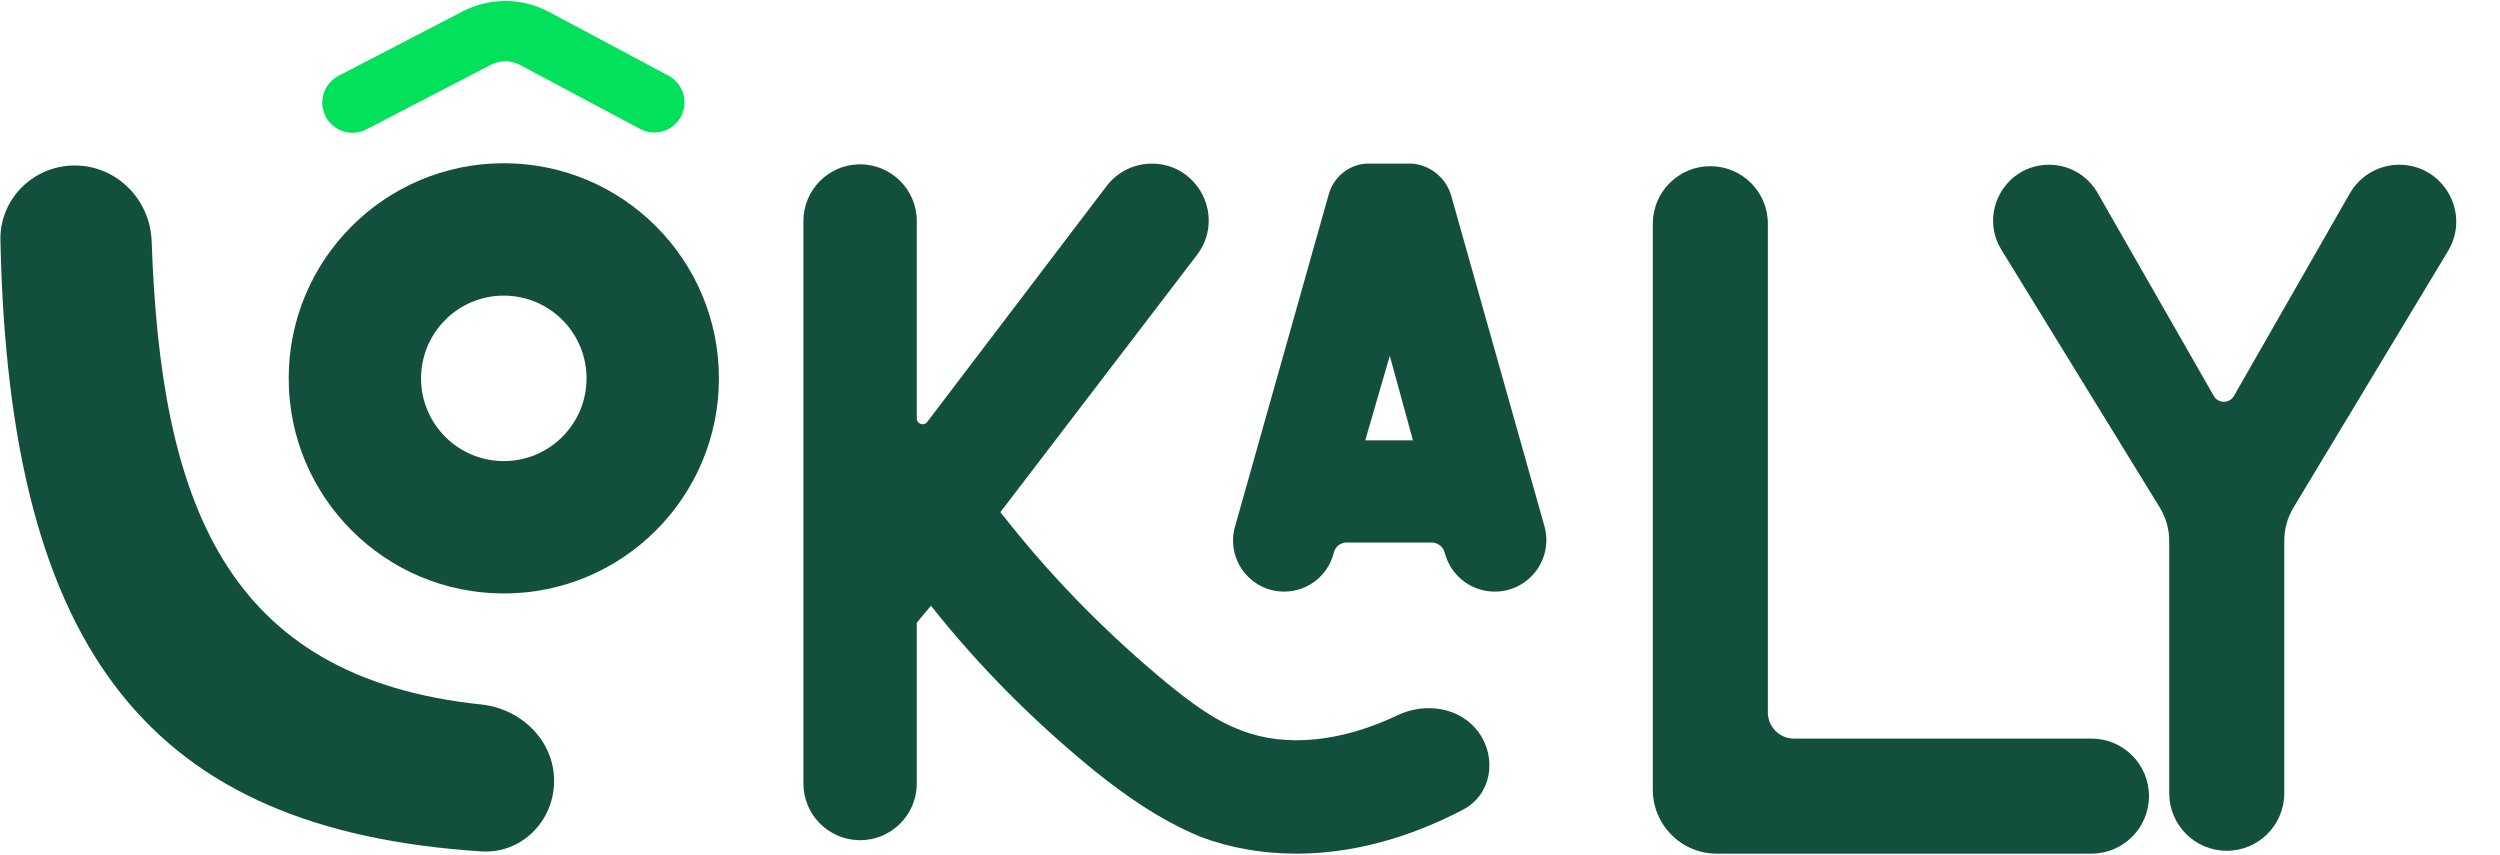 <svg width="860" height="294" viewBox="0 0 860 294" fill="none" xmlns="http://www.w3.org/2000/svg">
<path d="M179.041 22.401C175.83 20.689 171.982 20.667 168.752 22.343L126.027 44.514C120.939 47.154 114.673 45.17 112.033 40.081V40.081C109.392 34.993 111.377 28.727 116.465 26.087L159.19 3.916C168.488 -0.909 179.567 -0.847 188.811 4.083L229.975 26.038C235.033 28.735 236.947 35.023 234.249 40.081V40.081C231.551 45.14 225.264 47.053 220.206 44.355L179.041 22.401Z" fill="#03E05C"/>
<path fill-rule="evenodd" clip-rule="evenodd" d="M173.308 204.153C214.177 204.153 247.308 171.022 247.308 130.153C247.308 89.284 214.177 56.154 173.308 56.154C132.439 56.154 99.309 89.284 99.309 130.153C99.309 171.022 132.439 204.153 173.308 204.153ZM173.308 158.615C189.027 158.615 201.77 145.872 201.77 130.153C201.77 114.434 189.027 101.692 173.308 101.692C157.589 101.692 144.847 114.434 144.847 130.153C144.847 145.872 157.589 158.615 173.308 158.615Z" fill="#134F3D"/>
<path d="M0.142 82.625C-0.153 68.409 11.503 56.927 25.722 56.927V56.927C40.099 56.927 51.674 68.613 52.171 82.981C55.247 171.889 76.828 233.026 165.561 242.345C179.312 243.79 190.616 254.795 190.616 268.622V268.622C190.616 282.449 179.391 293.778 165.593 292.883C52.514 285.542 3.103 225.385 0.142 82.625Z" fill="#134F3D"/>
<path d="M480.765 246.046C490.536 241.397 502.686 243.35 508.873 252.228V252.228C515.061 261.106 512.92 273.459 503.341 278.496C484.398 288.456 464.764 293.658 445.998 293.658C434.3 293.658 423.089 291.709 412.854 287.809C398.719 281.96 386.533 273.187 376.785 265.388C355.826 248.329 336.817 229.32 320.245 208.361L315.371 214.21C315.371 232.584 315.371 250.959 315.371 269.53C315.371 280.393 306.493 289.161 295.631 289.025V289.025C284.959 288.891 276.378 280.201 276.378 269.528C276.378 204.31 276.378 140.568 276.378 76.031C276.378 65.359 284.959 56.669 295.631 56.536V56.536C306.493 56.4 315.371 65.168 315.371 76.031C315.371 98.833 315.371 121.281 315.371 143.938C315.371 145.853 317.804 146.673 318.963 145.148L380.667 64.004C384.363 59.143 390.119 56.289 396.225 56.289V56.289C412.413 56.289 421.584 74.841 411.755 87.703L344.129 176.192L348.028 181.066C364.112 201.05 382.147 219.084 401.643 235.169C409.442 241.505 417.728 247.842 426.988 251.254C442.41 257.272 461.604 255.163 480.765 246.046Z" fill="#134F3D"/>
<path d="M514.192 203.513C506.39 203.513 499.503 198.416 497.223 190.955L496.901 189.901C496.308 187.96 494.516 186.634 492.487 186.634H463.191C461.187 186.634 459.429 187.97 458.893 189.901L458.686 190.643C456.574 198.249 449.649 203.513 441.755 203.513V203.513C430.105 203.513 421.679 192.383 424.842 181.17L457.109 66.769C458.731 61.018 463.721 56.854 469.67 56.289V56.289H485.821V56.289C492.173 56.854 497.516 61.284 499.247 67.422L531.269 180.953C534.462 192.275 525.955 203.513 514.192 203.513V203.513ZM478.086 122.399L469.646 151.469H486.057L478.086 122.399Z" fill="#134F3D"/>
<path d="M608.143 245.078C608.143 250.049 612.173 254.078 617.143 254.078H719.463C730.393 254.078 739.253 262.939 739.253 273.869V273.869C739.253 284.798 730.393 293.659 719.463 293.659H590.563C578.413 293.659 568.563 283.809 568.563 271.659V76.957C568.563 66.027 577.423 57.166 588.353 57.166V57.166C599.283 57.166 608.143 66.027 608.143 76.957V245.078Z" fill="#134F3D"/>
<path d="M808.348 66.528C811.836 60.432 818.321 56.672 825.343 56.672V56.672C840.58 56.672 849.979 73.307 842.117 86.358L788.942 174.628C786.878 178.054 785.787 181.979 785.787 185.98V272.879C785.787 283.809 776.927 292.669 765.997 292.669V292.669C755.067 292.669 746.207 283.809 746.207 272.879V186.084C746.207 182.018 745.08 178.031 742.951 174.567L688.503 85.956C680.634 73.149 689.849 56.672 704.88 56.672V56.672C711.773 56.672 718.139 60.363 721.563 66.346L761.535 136.197C763.072 138.882 766.943 138.882 768.479 136.197L808.348 66.528Z" fill="#134F3D"/>
</svg>
